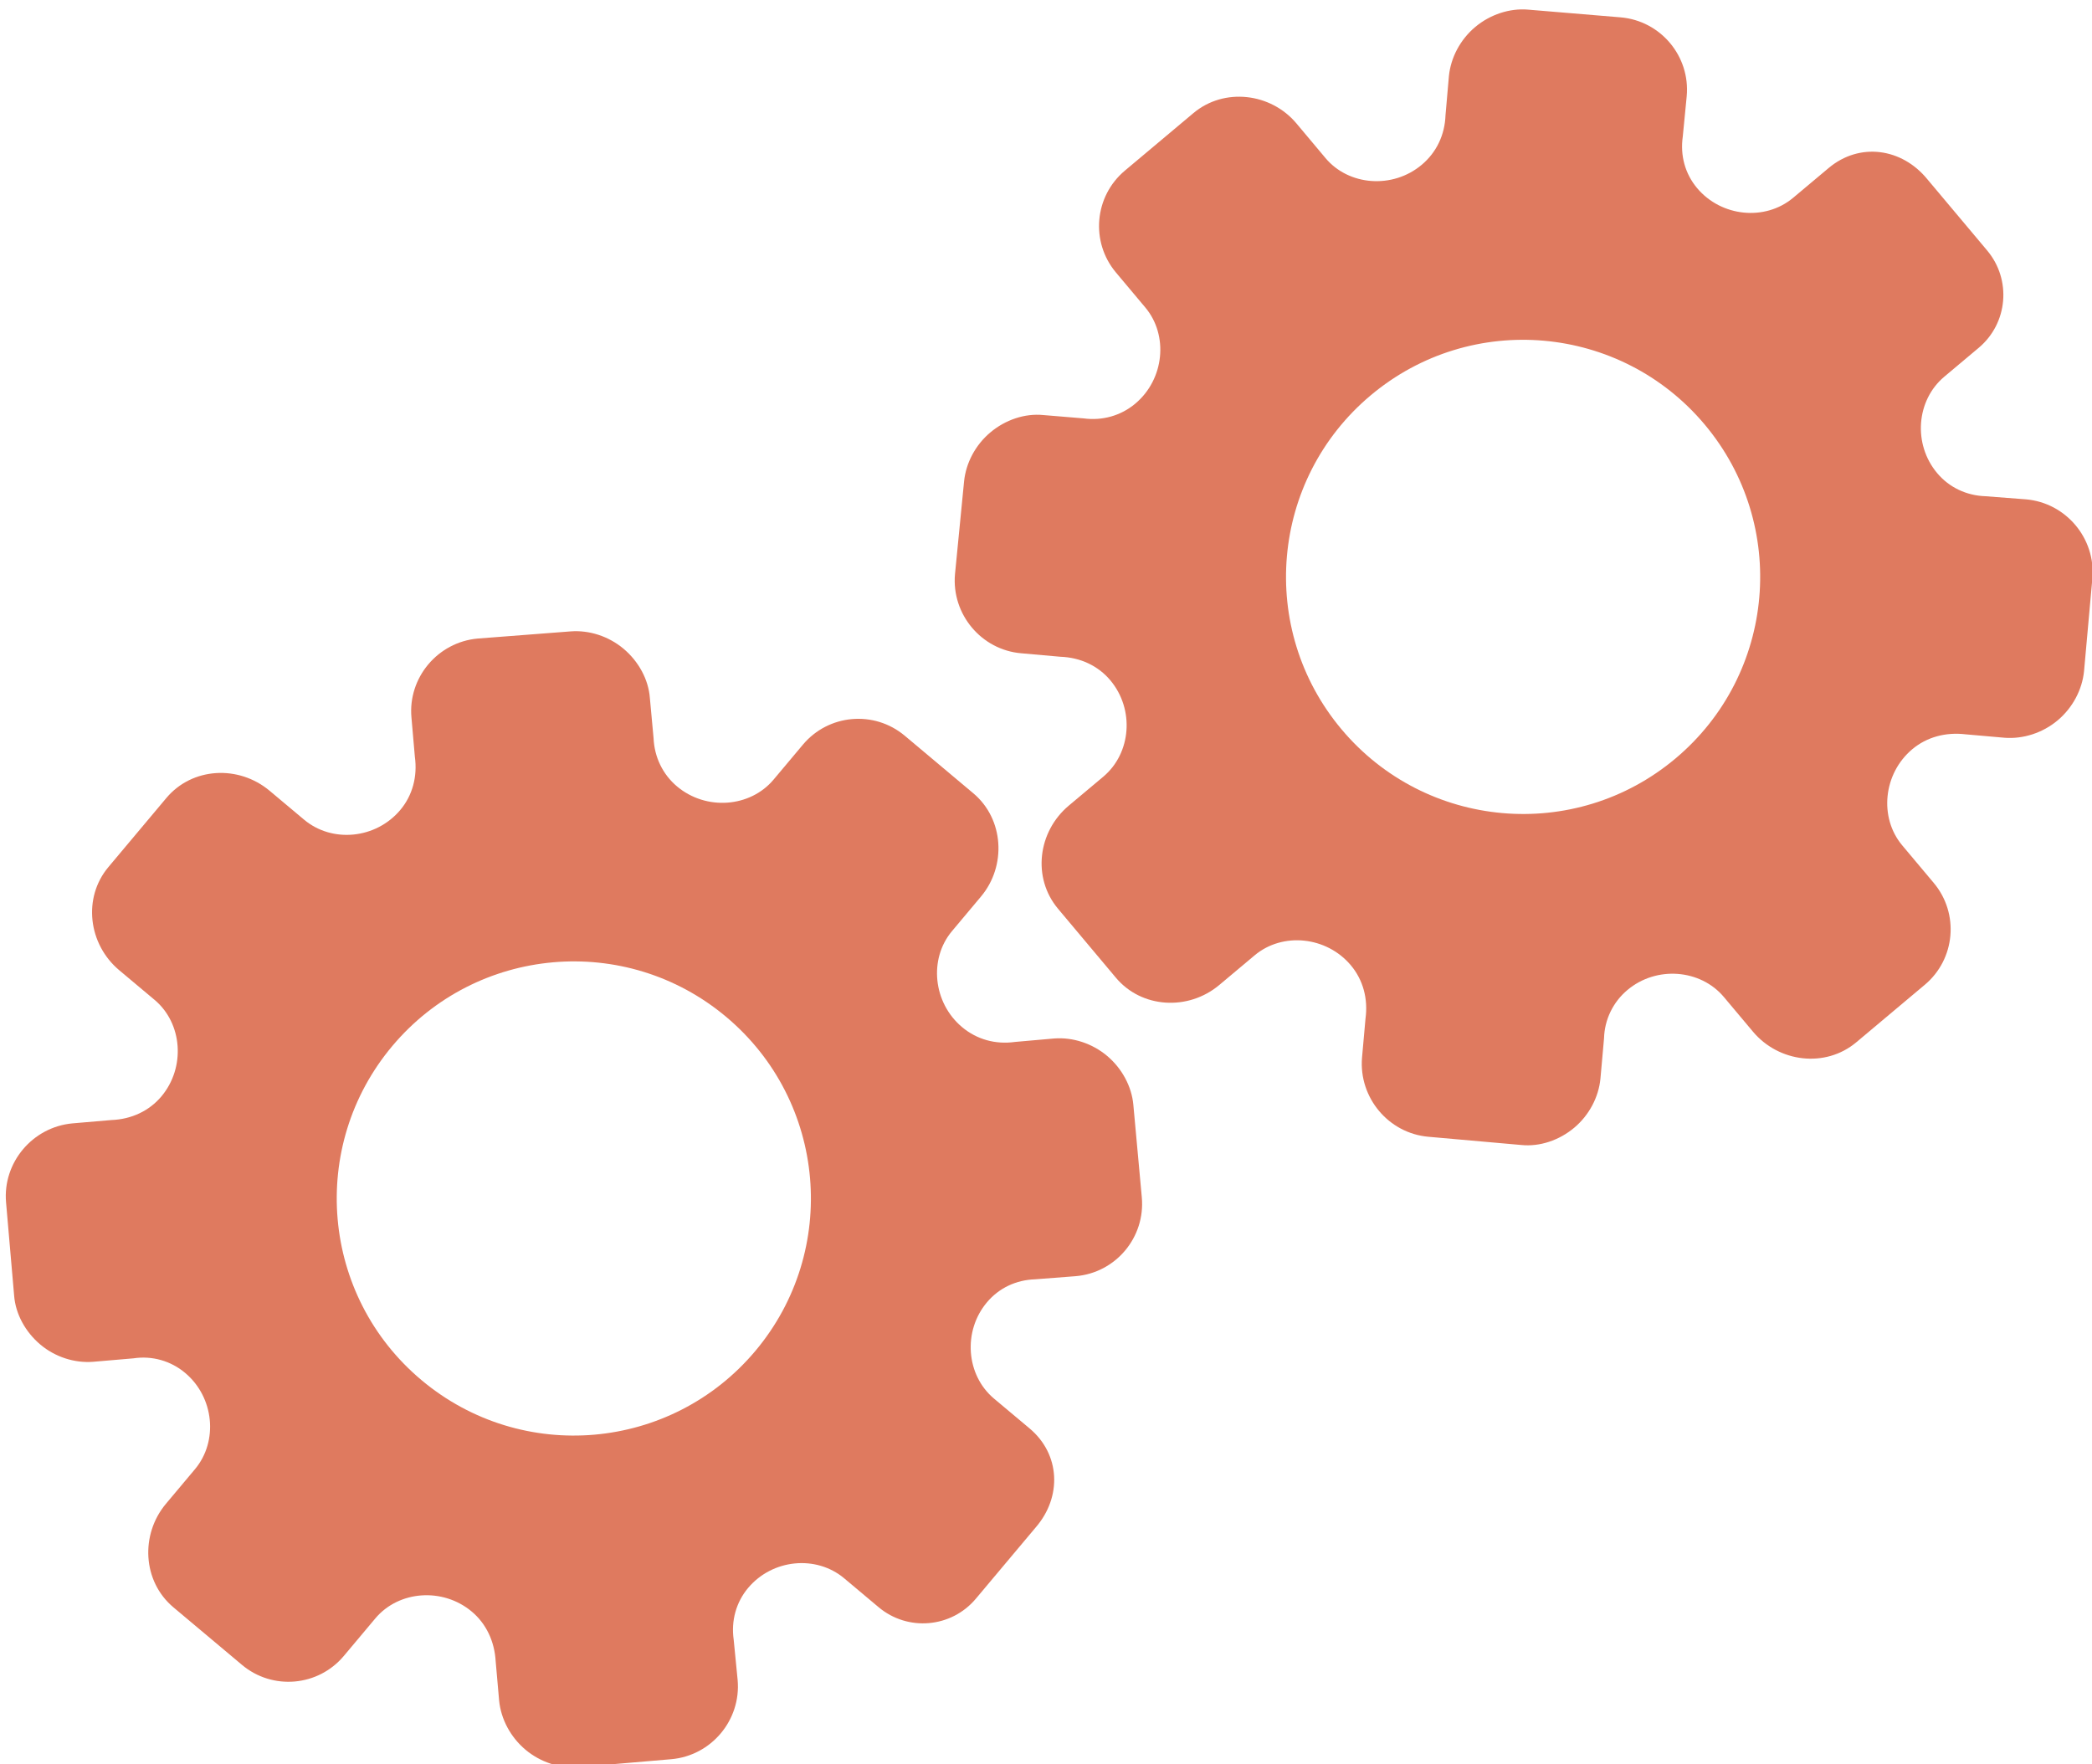 <?xml version="1.0" encoding="utf-8"?>
<!-- Generator: Adobe Illustrator 26.0.1, SVG Export Plug-In . SVG Version: 6.00 Build 0)  -->
<svg version="1.1" id="Calque_1" xmlns="http://www.w3.org/2000/svg" xmlns:xlink="http://www.w3.org/1999/xlink" x="0px" y="0px"
	 viewBox="0 0 56.483 47.636" style="enable-background:new 0 0 56.483 47.636;" xml:space="preserve">
<style type="text/css">
	.st0{display:none;}
	.st1{display:inline;}
	.st2{fill:#FEFEFE;}
	.st3{fill:#DF7A5F;}
	.st4{fill:#FEFDFD;}
	.st5{fill:#DF7B61;}
	.st6{display:none;fill:#DF7A5F;}
</style>
<g class="st0">
	<g class="st1">
		<path class="st2" d="M-20.415,83.636c0-33.333,0-66.667,0-100c33.333,0,66.667,0,100,0c0,33.333,0,66.667,0,100
			C46.252,83.636,12.918,83.636-20.415,83.636z M-2.367,77.461c4.241,0,8.027,0,11.636,0c1.779-3.334,2.089-6.999,4.275-9.976
			c2.625-3.574,5.739-5.677,10.368-5.937c5.398-0.304,11.079-3.178,12.639-9.631c0.308-1.272,0.87-2.246,2.12-2.235
			c2.648,0.022,4.441-1.862,6.113-3.216c1.438-1.164,1.912-1.662,3.857-0.977c2.262,0.797,4.822,0.029,6.54-1.993
			c1.155-1.359,2.411-1.909,4.24-1.93c2.377-0.027,4.713-0.671,6.365-2.646c0.791-0.946,1.739-1.177,2.96-1.353
			c3.048-0.44,6.243-1.687,7.515-4.375c1.187-2.509,2.479-5.589,0.742-8.699c-0.704-1.259-0.387-2.585,0.122-4.083
			c0.578-1.697,0.475-3.862-0.021-5.629c-0.602-2.141-1.727-4.599-4.127-5.022c-2.211-0.389-2.393-2.065-3.005-3.334
			c-1.494-3.095-3.744-5.012-7.059-5.8c-2.075-0.494-4.041-1.496-5.064-3.327c-1.397-2.502-3.834-3.518-6.07-4.571
			c-3.583-1.686-6.468-1.372-11.653-0.199c-1.333,0.302-2.636-0.042-4.11-0.765c-5.453-2.677-11.21-3.44-16.734-0.075
			c-1.717,1.046-2.98,0.963-4.878,0.415C10.235-9.1,6.159-8.571,2.907-5.192c-0.923,0.96-1.88,1.888-2.824,2.828
			c-1.166,0-2.364-0.177-3.491,0.031C-8.088-1.468-13.643,4.563-14.374,9.605c-0.146,1.01-0.21,1.833-1.054,2.586
			c-3.631,3.236-3.989,7.114-1.668,11.183c0.933,1.634,0.977,2.873,0.049,4.468c-0.683,1.175-1.114,2.575-1.332,3.927
			c-0.585,3.624,1.395,6.138,3.964,8.315c0,0.688-0.004,1.35,0.001,2.013c0.033,4.686,1.964,8.413,6.307,10.213
			c2.786,1.155,5.283,2.569,7.753,4.249c1.407,0.957,1.606,1.384,1.088,3.09c-0.529,1.742-0.611,3.693-1.043,5.56
			c-0.421,1.819-0.309,3.71-1.007,5.593C-2.061,72.811-2.032,75.106-2.367,77.461z"/>
		<path class="st3" d="M-2.367,77.461c0.335-2.355,0.306-4.65,1.05-6.658c0.698-1.883,0.586-3.774,1.007-5.593
			c0.432-1.867,0.513-3.818,1.043-5.56c0.519-1.707,0.319-2.133-1.088-3.09c-2.469-1.68-4.967-3.094-7.753-4.249
			c-4.343-1.8-6.274-5.527-6.307-10.213c-0.005-0.663-0.001-1.325-0.001-2.013c-2.569-2.177-4.549-4.691-3.964-8.315
			c0.218-1.352,0.649-2.752,1.332-3.927c0.928-1.595,0.884-2.834-0.049-4.468c-2.322-4.069-1.963-7.947,1.668-11.183
			c0.844-0.753,0.908-1.576,1.054-2.586C-13.643,4.563-8.088-1.468-3.408-2.333c1.127-0.208,2.326-0.031,3.493-0.03
			c0.943-0.941,1.899-1.869,2.822-2.829C6.159-8.571,10.235-9.1,14.405-7.896c1.898,0.548,3.161,0.631,4.878-0.415
			c5.523-3.366,11.281-2.602,16.734,0.075c1.474,0.724,2.777,1.067,4.11,0.765c5.185-1.173,8.07-1.487,11.653,0.199
			c2.236,1.052,4.673,2.069,6.07,4.571c1.023,1.831,2.989,2.833,5.064,3.327c3.315,0.788,5.566,2.705,7.059,5.8
			c0.612,1.269,0.794,2.945,3.005,3.334c2.4,0.423,3.525,2.881,4.127,5.022c0.497,1.767,0.599,3.932,0.021,5.629
			c-0.51,1.498-0.826,2.824-0.122,4.083c1.737,3.109,0.445,6.19-0.742,8.699c-1.272,2.689-4.467,3.935-7.515,4.375
			c-1.221,0.176-2.169,0.407-2.96,1.353c-1.652,1.975-3.987,2.618-6.365,2.646c-1.829,0.021-3.085,0.57-4.24,1.93
			c-1.718,2.022-4.278,2.79-6.54,1.993c-1.945-0.686-2.419-0.188-3.857,0.977c-1.672,1.354-3.466,3.239-6.113,3.216
			c-1.25-0.011-1.812,0.964-2.12,2.235c-1.561,6.453-7.241,9.327-12.639,9.631c-4.629,0.26-7.743,2.363-10.368,5.937
			c-2.187,2.977-2.497,6.642-4.275,9.976C5.66,77.461,1.874,77.461-2.367,77.461z M35.599,3.732
			c-0.091,2.616-0.673,4.597-1.425,4.794c-2.11,0.552-3.856-0.016-5.023-1.956c-0.9,0.9-1.722,1.722-2.737,2.737
			c2.321,0.954,2.704,2.929,2.019,4.889c-0.75,2.145-3.109,1.171-4.758,1.55c0,1.342,0,2.457,0,3.785
			c1.683,0.35,4.034-0.578,4.774,1.564c0.672,1.946,0.05,3.84-1.897,4.956c0.908,0.931,1.718,1.76,2.88,2.95
			c1.001-1.033,1.986-2.05,2.983-3.08c0.882,0.597,2.266,1.089,2.861,2.062c0.593,0.972,0.396,2.426,0.523,3.488
			c1.394,0,2.506,0,3.916,0c-0.86-3.268,0.707-4.907,3.507-5.699c0.939,0.939,1.879,1.879,2.891,2.891
			c0.765-0.849,1.529-1.698,2.395-2.659c-1.783-1.064-2.479-2.941-1.822-4.869c0.727-2.133,3.056-1.298,4.661-1.569
			c0-1.457,0-2.682,0-3.892c-1.814-0.139-3.796,0.487-4.587-1.437c-0.847-2.057-0.045-3.832,1.909-5.042
			c-0.905-0.871-1.737-1.671-2.776-2.672c-0.899,2.303-2.928,2.611-4.836,1.979c-2.144-0.71-1.237-3.075-1.572-4.771
			C38.162,3.732,37.047,3.732,35.599,3.732z M15.411,47.636c0.057-0.745,0.07-1.521,0.182-2.282c0.326-2.228,0.98-2.632,3.132-2.766
			c1.418-0.089,2.045,0.793,2.873,1.548c0.178,0.162,0.45,0.222,0.126,0.07c1.102-0.778,1.998-1.411,3.113-2.199
			c-2.437-1.083-2.687-3.013-2.168-4.747c0.573-1.914,2.515-1.708,4.178-1.65c0.239,0.008,0.491-0.341,0.546-0.382
			c0-1.254,0-2.364,0-3.424c-1.675-0.462-3.689,0.531-4.566-1.461c-0.945-2.148,0.036-3.9,1.276-4.817
			c-0.845-1.057-1.518-1.899-2.229-2.788c-0.959,1.005-1.868,1.959-2.751,2.883c-1.09-0.728-2.462-1.212-3.082-2.179
			c-0.621-0.967-0.49-2.416-0.719-3.835c-1.317,0.076-2.538,0.147-4.019,0.232c1.34,3.573-1.046,4.604-3.778,5.851
			c-0.706-0.795-1.649-1.856-2.353-2.65c-0.882,0.676-1.767,1.355-2.827,2.168c2.235,1.114,2.659,2.891,2.19,4.736
			c-0.668,2.626-3.385,1.191-4.791,1.869c0,1.417,0,2.532,0,3.71c1.795,0.336,4.064-0.552,4.788,1.737
			c0.623,1.97-0.286,3.681-1.585,4.581c0.777,1.063,1.43,1.957,2.092,2.861c1.221-1.255,2.08-2.238,3.912-2.142
			c3.767,0.197,2.045,3.439,2.901,5.075C13.092,47.636,14.089,47.636,15.411,47.636z"/>
		<path class="st4" d="M35.599,3.732c1.448,0,2.563,0,3.885,0c0.335,1.696-0.573,4.061,1.572,4.771
			c1.909,0.632,3.937,0.324,4.836-1.979c1.039,1,1.871,1.801,2.776,2.672c-1.955,1.209-2.756,2.984-1.909,5.042
			c0.792,1.923,2.773,1.298,4.587,1.437c0,1.21,0,2.435,0,3.892c-1.605,0.272-3.934-0.564-4.661,1.569
			c-0.657,1.928,0.039,3.805,1.822,4.869c-0.866,0.961-1.631,1.811-2.395,2.659c-1.012-1.012-1.951-1.951-2.891-2.891
			c-2.799,0.792-4.367,2.432-3.507,5.699c-1.41,0-2.521,0-3.916,0c-0.127-1.062,0.07-2.516-0.523-3.488
			c-0.594-0.973-1.978-1.464-2.861-2.062c-0.997,1.03-1.982,2.047-2.983,3.08c-1.161-1.19-1.971-2.02-2.88-2.95
			c1.948-1.115,2.569-3.009,1.897-4.956c-0.739-2.142-3.091-1.214-4.774-1.564c0-1.329,0-2.444,0-3.785
			c1.649-0.379,4.008,0.595,4.758-1.55c0.685-1.961,0.301-3.935-2.019-4.889c1.015-1.015,1.837-1.837,2.737-2.737
			c1.167,1.939,2.913,2.508,5.023,1.956C34.926,8.329,35.508,6.347,35.599,3.732z M43.585,17.419
			c-0.464-3.342-2.692-5.906-6.214-5.721c-3.357,0.177-5.91,2.63-5.724,6.152c0.177,3.357,2.63,5.91,6.152,5.724
			C41.156,23.397,43.494,20.955,43.585,17.419z"/>
		<path class="st4" d="M15.411,47.636c-1.323,0-2.319,0-3.556,0c-0.856-1.636,0.866-4.878-2.901-5.075
			c-1.833-0.096-2.692,0.888-3.912,2.142c-0.661-0.905-1.314-1.798-2.092-2.861c1.3-0.901,2.209-2.612,1.585-4.581
			c-0.724-2.289-2.994-1.4-4.788-1.737c0-1.178,0-2.293,0-3.71c1.406-0.678,4.123,0.756,4.791-1.869
			c0.469-1.845,0.045-3.623-2.19-4.736c1.06-0.813,1.945-1.492,2.827-2.168c0.704,0.793,1.647,1.855,2.353,2.65
			c2.731-1.247,5.118-2.278,3.778-5.851c1.48-0.086,2.702-0.156,4.019-0.232c0.228,1.419,0.098,2.868,0.719,3.835
			c0.62,0.966,1.992,1.451,3.082,2.179c0.882-0.925,1.792-1.878,2.751-2.883c0.711,0.889,1.384,1.731,2.229,2.788
			c-1.24,0.917-2.22,2.669-1.276,4.817c0.876,1.993,2.891,1,4.566,1.461c0,1.059,0,2.17,0,3.424
			c-0.055,0.041-0.307,0.39-0.546,0.382c-1.663-0.058-3.606-0.264-4.178,1.65c-0.519,1.734-0.268,3.664,2.168,4.747
			c-1.115,0.788-2.011,1.42-3.113,2.199c0.325,0.151,0.052,0.092-0.126-0.07c-0.828-0.755-1.456-1.636-2.873-1.548
			c-2.153,0.135-2.806,0.538-3.132,2.766C15.482,46.115,15.468,46.891,15.411,47.636z M19.585,33.633
			c-0.04-3.107-2.762-5.982-6.003-5.988c-3.107-0.006-5.982,2.752-5.988,5.993c-0.006,3.107,2.752,5.982,5.993,5.988
			C16.695,39.632,19.534,36.874,19.585,33.633z"/>
		<path class="st5" d="M43.585,17.419c-0.091,3.537-2.429,5.978-5.786,6.155c-3.522,0.185-5.975-2.367-6.152-5.724
			c-0.185-3.522,2.367-5.975,5.724-6.152C40.893,11.512,43.121,14.076,43.585,17.419z"/>
		<path class="st5" d="M19.585,33.633c-0.051,3.241-2.891,5.998-5.997,5.993c-3.241-0.006-5.998-2.88-5.993-5.988
			c0.006-3.241,2.88-5.998,5.988-5.993C16.823,27.652,19.545,30.526,19.585,33.633z"/>
	</g>
</g>
<rect x="-2.415" y="16.636" class="st6" width="30" height="33"/>
<rect x="22.585" y="2.636" class="st6" width="30" height="31"/>
<g>
	<path class="st3" d="M27.798,38.566l-0.96-0.805c-0.757-0.635-0.844-1.822-0.193-2.597c0.328-0.391,0.79-0.607,1.304-0.624
		l1.09-0.084c1.084-0.089,1.889-1.048,1.789-2.132L30.6,29.831c-0.043-0.494-0.307-0.986-0.71-1.324
		c-0.403-0.338-0.927-0.507-1.427-0.469l-1.056,0.093c-0.531,0.075-1.036-0.068-1.433-0.401c-0.781-0.656-0.902-1.839-0.271-2.59
		l0.784-0.935c0.692-0.825,0.621-2.092-0.209-2.788l-1.85-1.553c-0.826-0.693-2.057-0.585-2.75,0.241l-0.792,0.944
		c-0.633,0.754-1.822,0.842-2.605,0.185c-0.391-0.328-0.613-0.797-0.635-1.305l-0.1-1.086c-0.038-0.502-0.307-0.988-0.71-1.327
		c-0.404-0.339-0.929-0.508-1.43-0.469l-2.507,0.193c-1.081,0.096-1.888,1.058-1.79,2.133l0.092,1.058
		c0.074,0.532-0.063,1.044-0.392,1.436c-0.658,0.784-1.839,0.9-2.598,0.264l-0.93-0.78c-0.838-0.703-2.092-0.638-2.791,0.196
		l-0.782,0.932l-0.782,0.932c-0.694,0.827-0.546,2.079,0.292,2.783l0.955,0.801c0.757,0.635,0.84,1.825,0.186,2.606
		c-0.33,0.393-0.81,0.618-1.348,0.639l-1.053,0.09c-1.081,0.098-1.891,1.063-1.794,2.138l0.217,2.506
		c0.037,0.502,0.305,0.988,0.707,1.327s0.928,0.506,1.429,0.466l1.087-0.093C4.104,36.598,4.61,36.74,5,37.068
		c0.781,0.656,0.899,1.843,0.264,2.599L4.481,40.6c-0.696,0.829-0.635,2.096,0.202,2.797l1.85,1.553
		c0.826,0.693,2.057,0.585,2.75-0.241l0.851-1.014c0.632-0.753,1.821-0.84,2.604-0.183c0.392,0.329,0.615,0.808,0.645,1.344
		l0.093,1.058c0.049,0.5,0.308,0.988,0.712,1.327c0.404,0.339,0.929,0.508,1.431,0.47l2.505-0.214
		c1.081-0.095,1.887-1.056,1.792-2.136l-0.107-1.091c-0.073-0.51,0.065-1.009,0.388-1.395c0.657-0.783,1.838-0.898,2.597-0.261
		l0.928,0.779c0.789,0.662,1.964,0.559,2.626-0.23l0.836-0.996l0.781-0.93C28.675,40.417,28.631,39.264,27.798,38.566z
		 M20.396,36.472L20.396,36.472c-2.268,2.703-6.302,3.067-9.017,0.789c-2.715-2.278-3.057-6.314-0.789-9.017l0,0l0,0
		c2.268-2.703,6.302-3.067,9.017-0.789S22.664,33.77,20.396,36.472L20.396,36.472z"/>
	<path class="st3" d="M49.373,4.536l-0.96,0.805c-0.757,0.635-1.94,0.514-2.591-0.261c-0.328-0.391-0.46-0.884-0.388-1.392
		l0.106-1.088c0.1-1.083-0.705-2.042-1.789-2.132L41.257,0.26c-0.494-0.043-1.024,0.131-1.427,0.469s-0.66,0.825-0.71,1.324
		l-0.092,1.056c-0.018,0.536-0.246,1.008-0.643,1.341c-0.781,0.656-1.968,0.569-2.598-0.183l-0.784-0.935
		c-0.692-0.825-1.952-0.975-2.782-0.278l-1.85,1.553c-0.826,0.693-0.934,1.924-0.241,2.75l0.792,0.944
		c0.633,0.754,0.513,1.94-0.27,2.597c-0.391,0.328-0.891,0.466-1.396,0.398l-1.087-0.09c-0.501-0.05-1.027,0.13-1.43,0.469
		c-0.404,0.339-0.661,0.827-0.71,1.327l-0.245,2.503c-0.094,1.081,0.714,2.043,1.79,2.133l1.058,0.094
		c0.537,0.019,1.017,0.243,1.346,0.635c0.658,0.784,0.567,1.968-0.191,2.604l-0.93,0.78c-0.838,0.703-0.991,1.949-0.292,2.783
		l0.782,0.932l0.782,0.932c0.694,0.827,1.953,0.899,2.791,0.196l0.955-0.801c0.757-0.635,1.944-0.511,2.598,0.27
		c0.33,0.393,0.468,0.905,0.395,1.438l-0.094,1.053c-0.091,1.082,0.718,2.046,1.794,2.138l2.506,0.222
		c0.501,0.051,1.026-0.128,1.429-0.466c0.403-0.338,0.66-0.826,0.708-1.327l0.097-1.087c0.014-0.504,0.241-0.977,0.632-1.305
		c0.781-0.656,1.971-0.565,2.605,0.191l0.784,0.934c0.696,0.829,1.953,0.989,2.79,0.287l1.85-1.553
		c0.826-0.693,0.934-1.924,0.241-2.75l-0.851-1.014c-0.632-0.753-0.511-1.939,0.272-2.596c0.392-0.329,0.903-0.465,1.436-0.402
		l1.058,0.093c0.501,0.038,1.027-0.131,1.431-0.47c0.404-0.339,0.662-0.827,0.712-1.327l0.225-2.504
		c0.095-1.081-0.712-2.042-1.792-2.136l-1.093-0.084c-0.515-0.017-0.983-0.239-1.306-0.625c-0.657-0.783-0.565-1.966,0.194-2.603
		l0.928-0.779c0.789-0.662,0.891-1.837,0.23-2.626l-0.836-0.996l-0.781-0.93C51.348,3.994,50.205,3.837,49.373,4.536z
		 M46.026,11.462L46.026,11.462c2.268,2.703,1.926,6.738-0.789,9.017c-2.715,2.278-6.749,1.914-9.017-0.789l0,0l0,0
		c-2.268-2.703-1.926-6.738,0.789-9.017S43.758,8.759,46.026,11.462L46.026,11.462z"/>
</g>
<g>
</g>
<g>
</g>
<g>
</g>
<g>
</g>
<g>
</g>
<g>
</g>
<g>
</g>
<g>
</g>
<g>
</g>
<g>
</g>
<g>
</g>
<g>
</g>
<g>
</g>
<g>
</g>
<g>
</g>
</svg>
